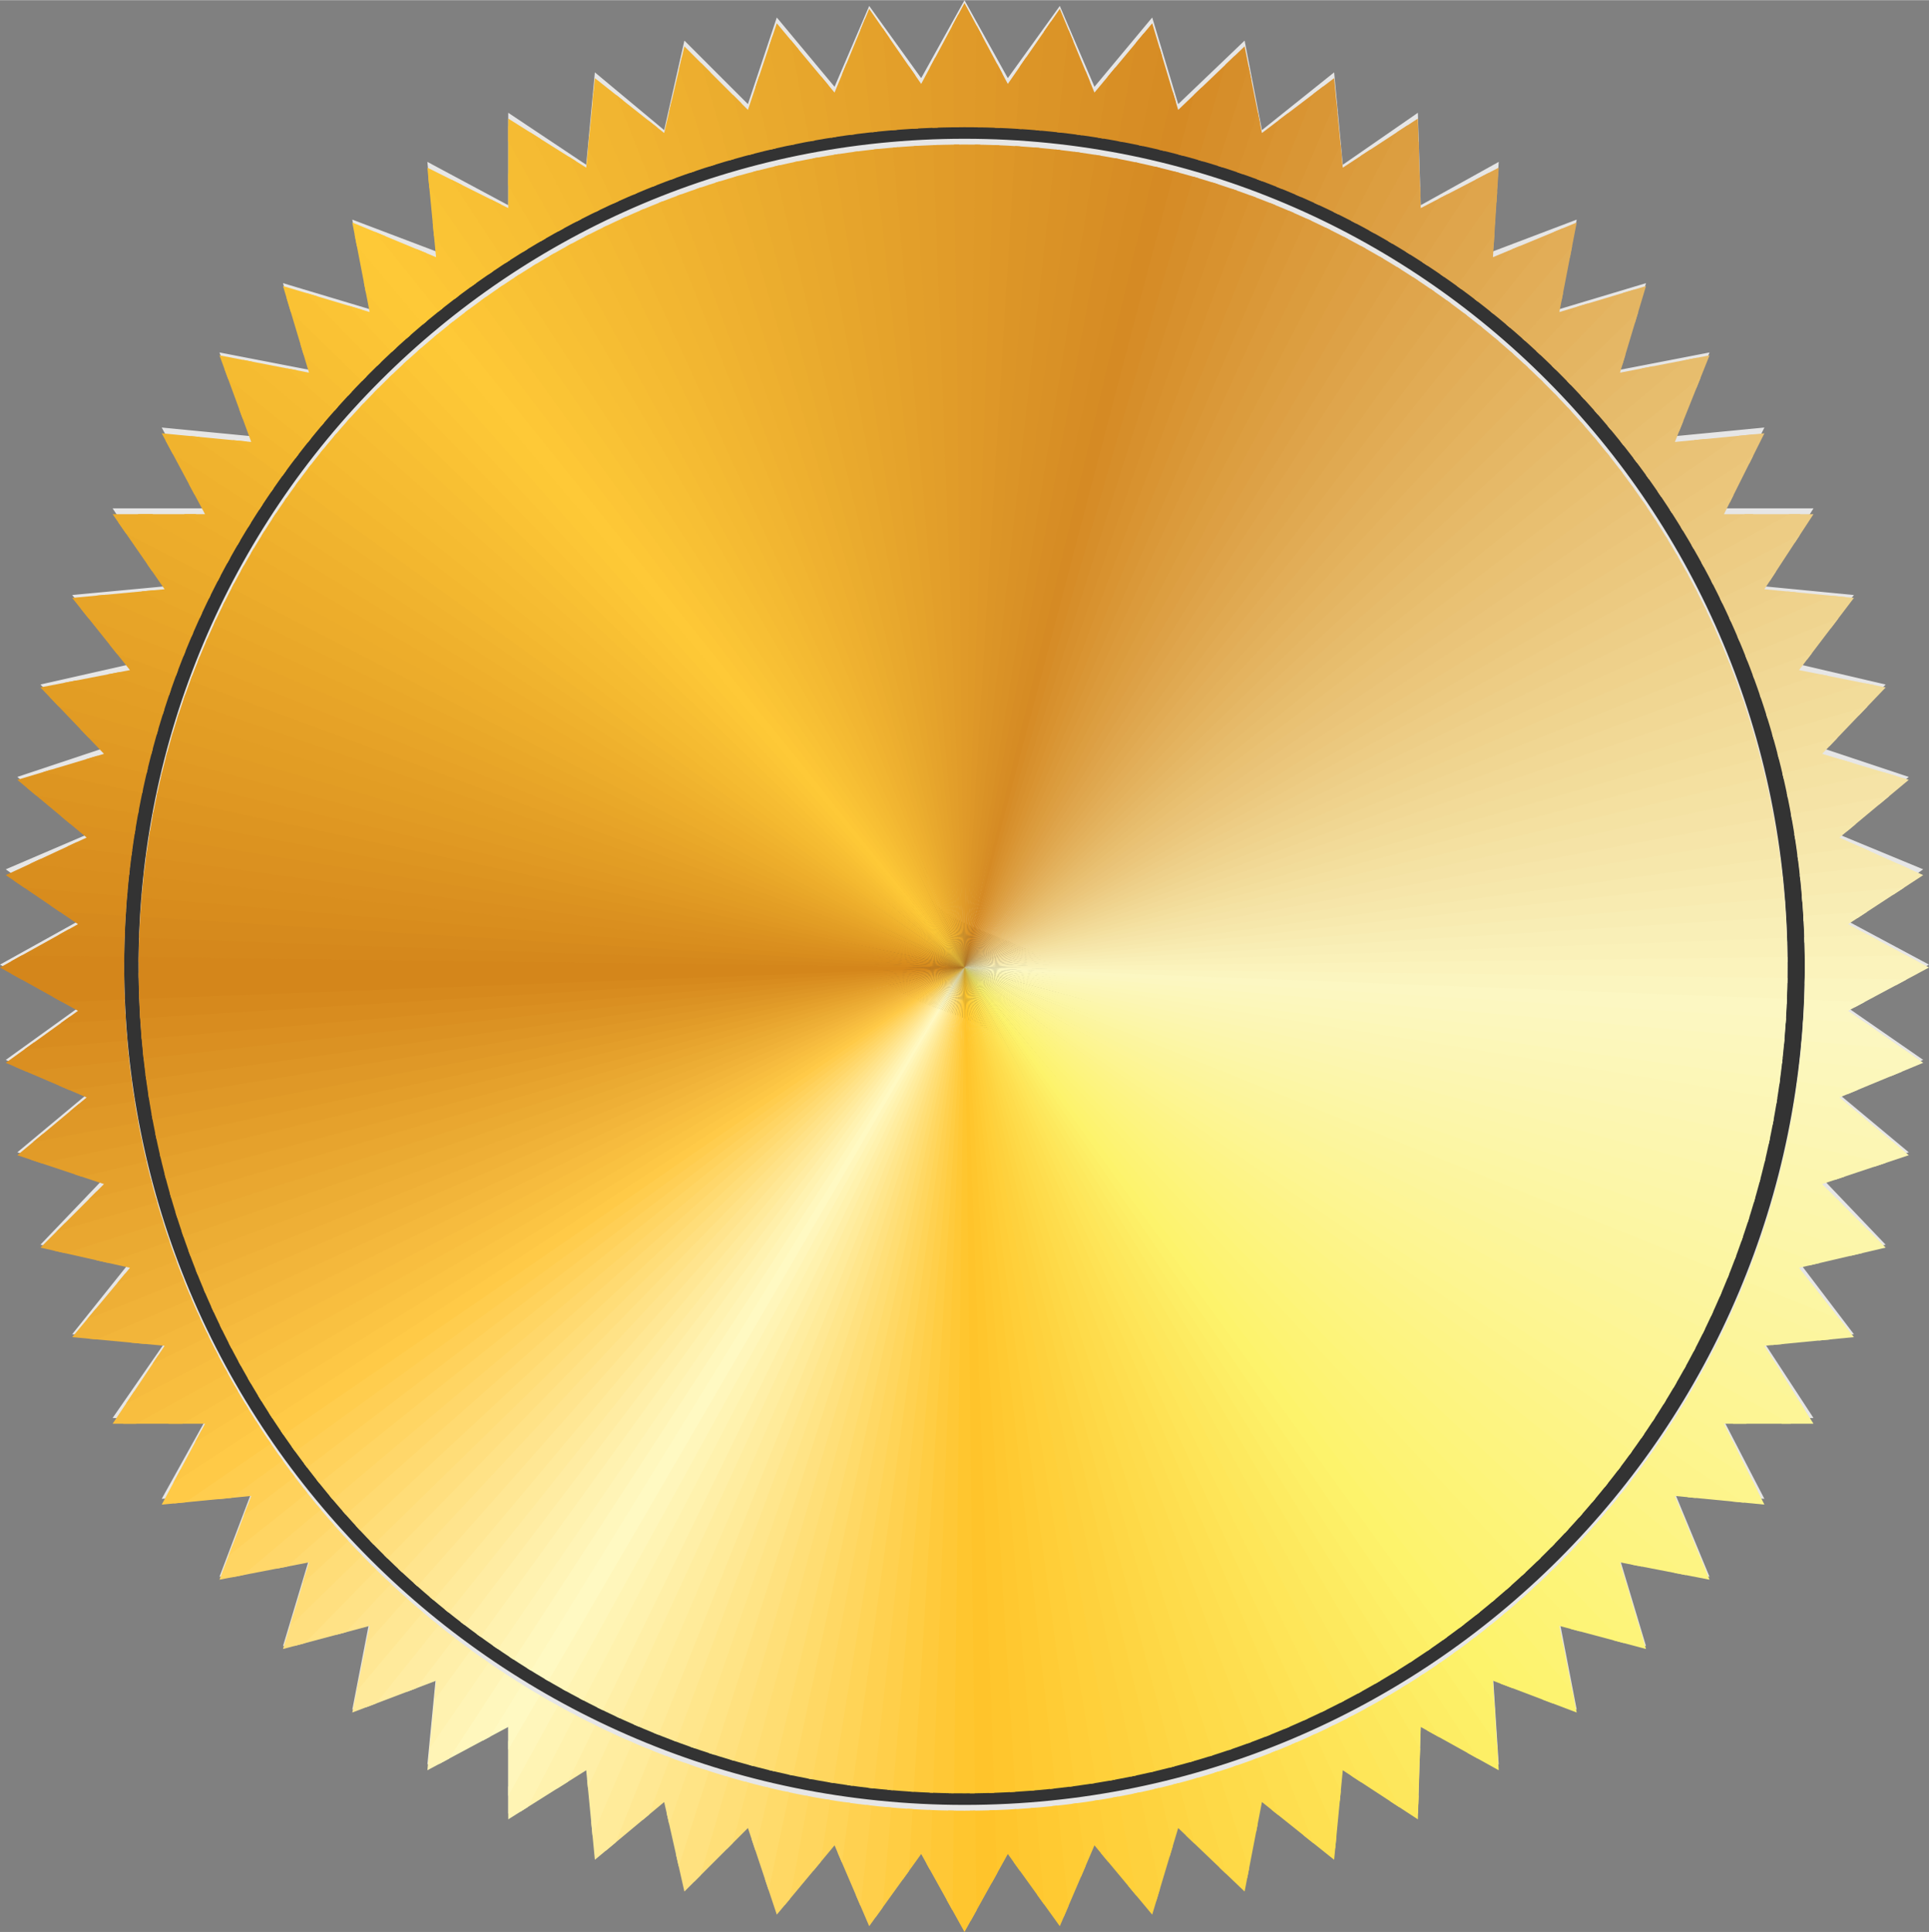 <?xml version="1.0" encoding="UTF-8"?>
<!DOCTYPE svg PUBLIC "-//W3C//DTD SVG 1.1//EN" "http://www.w3.org/Graphics/SVG/1.1/DTD/svg11.dtd">
<!-- Creator: CorelDRAW X7 -->
<svg xmlns="http://www.w3.org/2000/svg" xml:space="preserve" width="599px" height="600px" version="1.1" style="shape-rendering:geometricPrecision; text-rendering:geometricPrecision; image-rendering:optimizeQuality; fill-rule:evenodd; clip-rule:evenodd"
viewBox="0 0 668 669"
 xmlns:xlink="http://www.w3.org/1999/xlink">
 <rect x="0" y="0" width="668" height="669" fill="#808080" stroke="none"/>
 <defs>
  <style type="text/css">
   <![CDATA[
    .str0 {stroke:#2B2A29;stroke-width:2.001}
    .fil0 {fill:#333333}
    .fil256 {fill:#D4861B}
    .fil2 {fill:#D5881C}
    .fil75 {fill:#D58A24}
    .fil255 {fill:#D6891D}
    .fil3 {fill:#D68A1D}
    .fil74 {fill:#D68C24}
    .fil76 {fill:#D68C27}
    .fil77 {fill:#D68E2A}
    .fil73 {fill:#D78D25}
    .fil78 {fill:#D7902D}
    .fil4 {fill:#D88C1D}
    .fil254 {fill:#D88C1F}
    .fil72 {fill:#D88F25}
    .fil79 {fill:#D8922F}
    .fil5 {fill:#D98E1E}
    .fil71 {fill:#D99126}
    .fil80 {fill:#D99432}
    .fil81 {fill:#D99635}
    .fil6 {fill:#DA8F1F}
    .fil253 {fill:#DA8F21}
    .fil70 {fill:#DA9226}
    .fil82 {fill:#DA9838}
    .fil7 {fill:#DB9120}
    .fil252 {fill:#DB9223}
    .fil69 {fill:#DB9427}
    .fil83 {fill:#DB9A3B}
    .fil84 {fill:#DB9C3D}
    .fil8 {fill:#DC9320}
    .fil68 {fill:#DC9527}
    .fil85 {fill:#DC9E40}
    .fil9 {fill:#DD9521}
    .fil251 {fill:#DD9525}
    .fil86 {fill:#DD9F43}
    .fil87 {fill:#DDA146}
    .fil67 {fill:#DE9728}
    .fil88 {fill:#DEA349}
    .fil10 {fill:#DF9722}
    .fil250 {fill:#DF9827}
    .fil66 {fill:#DF9928}
    .fil89 {fill:#DFA54C}
    .fil90 {fill:#DFA74E}
    .fil11 {fill:#E09923}
    .fil65 {fill:#E09A29}
    .fil91 {fill:#E0A951}
    .fil12 {fill:#E19B24}
    .fil249 {fill:#E19B28}
    .fil64 {fill:#E19C29}
    .fil92 {fill:#E1AB54}
    .fil13 {fill:#E29D24}
    .fil63 {fill:#E29E2A}
    .fil93 {fill:#E2AD57}
    .fil94 {fill:#E2AF5A}
    .fil14 {fill:#E39E25}
    .fil248 {fill:#E39E2A}
    .fil62 {fill:#E39F2A}
    .fil95 {fill:#E3B15C}
    .fil15 {fill:#E4A026}
    .fil61 {fill:#E4A12B}
    .fil96 {fill:#E4B35F}
    .fil97 {fill:#E4B562}
    .fil247 {fill:#E5A12C}
    .fil60 {fill:#E5A32B}
    .fil98 {fill:#E5B765}
    .fil16 {fill:#E6A227}
    .fil59 {fill:#E6A42C}
    .fil99 {fill:#E6B968}
    .fil100 {fill:#E6BB6B}
    .fil1 {fill:#E6E6E6}
    .fil17 {fill:#E7A428}
    .fil246 {fill:#E7A42E}
    .fil58 {fill:#E7A62C}
    .fil101 {fill:#E7BD6D}
    .fil18 {fill:#E8A628}
    .fil57 {fill:#E8A82D}
    .fil102 {fill:#E8BF70}
    .fil245 {fill:#E9A730}
    .fil19 {fill:#E9A829}
    .fil56 {fill:#E9A92D}
    .fil103 {fill:#E9C173}
    .fil104 {fill:#E9C276}
    .fil20 {fill:#EAAA2A}
    .fil244 {fill:#EAAA32}
    .fil55 {fill:#EAAB2E}
    .fil105 {fill:#EAC479}
    .fil54 {fill:#EBAD2E}
    .fil106 {fill:#EBC67B}
    .fil107 {fill:#EBC87E}
    .fil21 {fill:#ECAC2B}
    .fil243 {fill:#ECAD34}
    .fil108 {fill:#ECCA81}
    .fil22 {fill:#EDAD2B}
    .fil53 {fill:#EDAE2F}
    .fil109 {fill:#EDCC84}
    .fil110 {fill:#EDCE87}
    .fil23 {fill:#EEAF2C}
    .fil242 {fill:#EEAF36}
    .fil52 {fill:#EEB02F}
    .fil111 {fill:#EED08A}
    .fil24 {fill:#EFB12D}
    .fil51 {fill:#EFB130}
    .fil112 {fill:#EFD28C}
    .fil113 {fill:#EFD48F}
    .fil241 {fill:#F0B238}
    .fil25 {fill:#F0B32E}
    .fil50 {fill:#F0B330}
    .fil114 {fill:#F0D692}
    .fil26 {fill:#F1B52F}
    .fil49 {fill:#F1B531}
    .fil115 {fill:#F1D895}
    .fil240 {fill:#F2B53A}
    .fil48 {fill:#F2B631}
    .fil116 {fill:#F2DA98}
    .fil117 {fill:#F2DC9A}
    .fil27 {fill:#F3B72F}
    .fil47 {fill:#F3B832}
    .fil118 {fill:#F3DE9D}
    .fil239 {fill:#F4B83C}
    .fil28 {fill:#F4B930}
    .fil46 {fill:#F4BA32}
    .fil119 {fill:#F4E0A0}
    .fil120 {fill:#F4E2A3}
    .fil29 {fill:#F5BB31}
    .fil45 {fill:#F5BB33}
    .fil121 {fill:#F5E3A6}
    .fil238 {fill:#F6BB3E}
    .fil30 {fill:#F6BC32}
    .fil44 {fill:#F6BD33}
    .fil122 {fill:#F6E5A9}
    .fil123 {fill:#F6E7AB}
    .fil31 {fill:#F7BE33}
    .fil43 {fill:#F7BF34}
    .fil124 {fill:#F7E9AE}
    .fil237 {fill:#F8BE3F}
    .fil32 {fill:#F8C033}
    .fil42 {fill:#F8C034}
    .fil125 {fill:#F8EBB1}
    .fil126 {fill:#F8EDB4}
    .fil236 {fill:#F9C141}
    .fil41 {fill:#F9C235}
    .fil127 {fill:#F9EFB7}
    .fil33 {fill:#FAC234}
    .fil40 {fill:#FAC435}
    .fil128 {fill:#FAF1B9}
    .fil34 {fill:#FBC435}
    .fil235 {fill:#FBC443}
    .fil129 {fill:#FBF3BC}
    .fil130 {fill:#FBF5BF}
    .fil39 {fill:#FCC536}
    .fil35 {fill:#FCC636}
    .fil148 {fill:#FCF599}
    .fil147 {fill:#FCF59C}
    .fil146 {fill:#FCF59E}
    .fil145 {fill:#FCF5A0}
    .fil144 {fill:#FCF6A3}
    .fil143 {fill:#FCF6A5}
    .fil142 {fill:#FCF6A8}
    .fil141 {fill:#FCF6AA}
    .fil140 {fill:#FCF6AC}
    .fil139 {fill:#FCF6AF}
    .fil138 {fill:#FCF6B1}
    .fil137 {fill:#FCF6B4}
    .fil136 {fill:#FCF6B6}
    .fil135 {fill:#FCF7B8}
    .fil134 {fill:#FCF7BB}
    .fil133 {fill:#FCF7BD}
    .fil132 {fill:#FCF7C0}
    .fil131 {fill:#FCF7C2}
    .fil38 {fill:#FDC736}
    .fil234 {fill:#FDC745}
    .fil36 {fill:#FDC836}
    .fil173 {fill:#FDE75C}
    .fil172 {fill:#FDE95E}
    .fil171 {fill:#FDEB61}
    .fil170 {fill:#FDED64}
    .fil169 {fill:#FDEF66}
    .fil168 {fill:#FDF169}
    .fil167 {fill:#FDF36B}
    .fil166 {fill:#FDF36E}
    .fil165 {fill:#FDF370}
    .fil164 {fill:#FDF373}
    .fil163 {fill:#FDF375}
    .fil162 {fill:#FDF477}
    .fil161 {fill:#FDF47A}
    .fil160 {fill:#FDF47C}
    .fil159 {fill:#FDF47F}
    .fil158 {fill:#FDF481}
    .fil157 {fill:#FDF483}
    .fil156 {fill:#FDF486}
    .fil155 {fill:#FDF488}
    .fil154 {fill:#FDF48B}
    .fil153 {fill:#FDF58D}
    .fil152 {fill:#FDF590}
    .fil151 {fill:#FDF592}
    .fil150 {fill:#FDF594}
    .fil149 {fill:#FDF597}
    .fil37 {fill:#FEC937}
    .fil185 {fill:#FED13D}
    .fil184 {fill:#FED33F}
    .fil183 {fill:#FED542}
    .fil182 {fill:#FED745}
    .fil181 {fill:#FED947}
    .fil180 {fill:#FEDB4A}
    .fil179 {fill:#FEDC4C}
    .fil178 {fill:#FEDE4F}
    .fil177 {fill:#FEE051}
    .fil176 {fill:#FEE254}
    .fil175 {fill:#FEE457}
    .fil174 {fill:#FEE659}
    .fil192 {fill:#FFC42B}
    .fil191 {fill:#FFC62D}
    .fil193 {fill:#FFC62F}
    .fil190 {fill:#FFC830}
    .fil194 {fill:#FFC836}
    .fil189 {fill:#FFCA32}
    .fil195 {fill:#FFCA3C}
    .fil233 {fill:#FFCA47}
    .fil188 {fill:#FFCC35}
    .fil196 {fill:#FFCD43}
    .fil232 {fill:#FFCD4E}
    .fil187 {fill:#FFCE38}
    .fil197 {fill:#FFCF4A}
    .fil231 {fill:#FFCF55}
    .fil186 {fill:#FFD03A}
    .fil198 {fill:#FFD150}
    .fil230 {fill:#FFD25C}
    .fil199 {fill:#FFD457}
    .fil229 {fill:#FFD563}
    .fil200 {fill:#FFD65E}
    .fil228 {fill:#FFD76A}
    .fil201 {fill:#FFD864}
    .fil227 {fill:#FFDA71}
    .fil202 {fill:#FFDB6B}
    .fil203 {fill:#FFDD72}
    .fil226 {fill:#FFDD78}
    .fil204 {fill:#FFDF78}
    .fil225 {fill:#FFDF7F}
    .fil205 {fill:#FFE17F}
    .fil224 {fill:#FFE286}
    .fil206 {fill:#FFE486}
    .fil223 {fill:#FFE48D}
    .fil207 {fill:#FFE68C}
    .fil222 {fill:#FFE794}
    .fil208 {fill:#FFE893}
    .fil221 {fill:#FFEA9B}
    .fil209 {fill:#FFEB9A}
    .fil220 {fill:#FFECA2}
    .fil210 {fill:#FFEDA0}
    .fil211 {fill:#FFEFA7}
    .fil219 {fill:#FFEFA9}
    .fil212 {fill:#FFF2AE}
    .fil218 {fill:#FFF2B0}
    .fil213 {fill:#FFF4B4}
    .fil217 {fill:#FFF4B6}
    .fil214 {fill:#FFF6BB}
    .fil216 {fill:#FFF7BD}
    .fil215 {fill:#FFF9C2}
   ]]>
  </style>
     <clipPath id="id0">
      <path d="M334 1l15 28 18 -26 12 29 20 -24 9 30 23 -22 6 30 25 -19 3 31 26 -17 1 31 27 -14 -2 31 29 -12 -6 31 30 -9 -9 30 31 -6 -12 30 31 -3 -14 28 31 0 -17 26 31 3 -19 25 30 6 -22 23 30 9 -24 20 29 13 -26 17 28 15 -28 15 26 18 -29 12 24 20 -30 10 22 22 -30 7 19 24 -31 3 17 27 -31 0 14 28 -31 -3 12 29 -31 -6 9 30 -30 -8 6 30 -29 -11 2 31 -27 -15 -1 32 -26 -17 -3 31 -25 -20 -6 31 -23 -22 -9 30 -20 -24 -12 28 -18 -25 -15 27 -15 -27 -18 25 -12 -28 -20 24 -10 -30 -22 22 -7 -31 -24 20 -3 -31 -27 17 0 -32 -28 15 3 -31 -29 11 6 -30 -30 8 9 -30 -31 6 11 -29 -31 3 15 -28 -32 0 18 -27 -32 -3 20 -24 -31 -7 22 -22 -30 -10 24 -20 -28 -12 25 -18 -27 -15 27 -15 -25 -17 28 -13 -24 -20 30 -9 -22 -23 31 -6 -20 -25 32 -3 -18 -26 32 0 -15 -28 31 3 -11 -30 31 6 -9 -30 30 9 -6 -31 29 12 -3 -31 28 14 0 -31 27 17 3 -31 24 19 7 -30 22 22 10 -30 20 24 12 -29 18 26 15 -28zm0 620c158,0 285,-128 285,-286 0,-157 -127,-285 -285,-285 -158,0 -286,128 -286,285 0,158 128,286 286,286zm0 6c161,0 291,-131 291,-292 0,-161 -130,-291 -291,-291 -161,0 -291,130 -291,291 0,161 130,292 291,292zm0 -26c146,0 265,-119 265,-266 0,-146 -119,-265 -265,-265 -147,0 -266,119 -266,265 0,147 119,266 266,266zm0 10c152,0 276,-123 276,-276 0,-152 -124,-276 -276,-276 -153,0 -276,124 -276,276 0,153 123,276 276,276zm0 -88c104,0 188,-84 188,-188 0,-104 -84,-188 -188,-188 -104,0 -188,84 -188,188 0,104 84,188 188,188zm0 56c135,0 244,-109 244,-244 0,-135 -109,-244 -244,-244 -135,0 -244,109 -244,244 0,135 109,244 244,244zm0 -422l9 22 24 2 -18 15 5 23 -20 -12 -20 12 5 -23 -18 -15 24 -2 9 -22zm-163 248c8,5 24,9 41,9 39,0 57,-21 57,-45 0,-20 -11,-33 -37,-42 -18,-7 -26,-12 -26,-21 0,-7 6,-14 20,-14 15,0 25,5 30,7l8 -26c-9,-4 -21,-7 -37,-7 -34,0 -54,19 -54,43 0,21 15,34 39,42 17,7 24,12 24,21 0,9 -8,15 -23,15 -13,0 -27,-4 -35,-9l-7 27zm115 0c8,5 24,9 40,9 40,0 58,-21 58,-45 0,-20 -12,-33 -37,-42 -18,-7 -26,-12 -26,-21 0,-7 6,-14 20,-14 14,0 25,5 30,7l8 -26c-9,-4 -21,-7 -37,-7 -34,0 -54,19 -54,43 0,21 15,34 39,42 17,7 24,12 24,21 0,9 -8,15 -23,15 -13,0 -27,-4 -36,-9l-6 27zm120 7l90 0 0 -28 -57 0 0 -116 -33 0 0 144zm144 -96l6 13 14 2 -11 9 4 14 -13 -7 -12 7 3 -14 -11 -9 15 -2 5 -13zm-433 0l6 13 15 2 -11 9 3 14 -13 -7 -12 7 3 -14 -11 -9 15 -2 5 -13zm293 126l6 13 14 1 -11 10 4 14 -13 -8 -12 8 3 -14 -11 -10 15 -1 5 -13zm-153 0l6 13 14 1 -11 10 4 14 -13 -8 -12 8 3 -14 -11 -10 15 -1 5 -13zm77 7l9 22 24 2 -18 15 5 23 -20 -12 -20 12 5 -23 -18 -15 24 -2 9 -22zm76 -261l6 14 14 1 -11 9 4 15 -13 -8 -12 8 3 -15 -11 -9 15 -1 5 -14zm-153 0l6 14 14 1 -11 9 4 15 -13 -8 -12 8 3 -15 -11 -9 15 -1 5 -14zm-104 65l2 -6 -27 -12 -2 4 0 8 5 1 -1 -5 1 -1 22 11zm-17 -35c-3,5 2,11 9,16 7,4 15,5 18,0 3,-5 1,-10 -9,-16 -6,-3 -14,-6 -18,0zm5 3c1,-2 5,-1 10,3 6,3 9,5 8,7 -1,2 -4,1 -11,-3 -6,-3 -8,-6 -7,-7zm8 -22c-4,5 0,11 8,16 6,5 13,8 17,2 3,-4 2,-10 -7,-16 -6,-4 -14,-8 -18,-2zm4 3c1,-2 5,0 10,4 6,4 8,6 7,8 -1,2 -4,1 -10,-4 -6,-4 -8,-6 -7,-8zm9 -20c-2,3 -1,8 3,11 3,4 8,5 11,2 2,-2 2,-6 -3,-10 -3,-3 -8,-6 -11,-3zm3 3c1,-1 3,0 5,3 3,2 4,4 3,5 -1,1 -3,0 -5,-3 -3,-2 -4,-4 -3,-5zm21 18l-11 -34 -2 3 11 33 2 -2zm-3 -24c-3,3 -1,7 2,11 4,3 8,5 11,2 2,-3 2,-7 -2,-11 -3,-3 -8,-5 -11,-2zm2 2c1,-1 3,0 6,3 3,3 4,4 3,5 -1,1 -3,0 -6,-2 -3,-3 -4,-5 -3,-6zm22 0c1,-1 4,-2 6,-3 5,-4 6,-9 2,-14 -2,-3 -5,-4 -10,-4 -4,1 -5,1 -6,-1 -1,-1 -1,-3 1,-5 1,-1 2,-1 3,-1l-2 -5c-1,0 -3,1 -5,2 -5,4 -5,9 -2,13 2,3 5,4 10,4 3,-1 5,-1 7,1 1,2 1,4 -2,6 -1,1 -3,2 -4,2l2 5zm18 -35l-6 4 -4 -6 6 -4 -3 -4 -11 7 17 27 12 -8 -3 -5 -7 5 -4 -7 6 -4 -3 -5zm25 2c-1,1 -1,2 -2,2 -4,2 -8,1 -11,-6 -4,-7 -2,-11 1,-13 1,0 2,0 3,0l-2 -6c0,0 -2,1 -4,2 -5,2 -9,10 -4,20 4,8 11,12 18,9 2,-1 3,-2 4,-3l-3 -5zm-5 -25l7 18c3,7 7,11 13,8 5,-2 7,-7 4,-15l-7 -18 -6 2 7 19c2,5 1,6 0,7 -2,1 -4,0 -5,-4l-8 -19 -5 2zm33 21l6 -1 -3 -13 1 0c2,0 3,1 5,4 1,4 3,6 3,7l6 -1c0,-1 -2,-5 -4,-8 -1,-3 -2,-5 -5,-5l0 0c3,-3 4,-6 3,-9 0,-3 -1,-5 -4,-6 -2,-1 -5,-1 -8,0 -3,0 -5,1 -7,2l7 30zm0 -27c0,-1 1,-1 2,-1 2,0 4,1 4,4 1,2 0,5 -3,6l-1 0 -2 -9zm33 2l-8 1 -1 -8 8 -1 -1 -5 -13 2 4 31 14 -2 -1 -5 -8 1 -1 -8 7 -1 0 -5zm17 18l6 -1 0 -25 5 -1 0 -5 -17 0 0 6 6 0 0 26zm15 0l6 0 1 -12 1 0c2,0 3,1 3,5 1,3 1,7 1,8l7 0c-1,-1 -1,-5 -2,-9 0,-3 -1,-5 -3,-6l0 0c3,-2 5,-4 5,-8 1,-2 0,-5 -1,-6 -2,-3 -5,-3 -9,-3 -2,-1 -4,-1 -6,0l-3 31zm8 -27c1,0 1,0 2,0 3,1 3,3 3,5 0,3 -2,5 -4,5l-1 0 0 -10zm26 24l0 7 6 1 -1 -32 -7 -1 -12 29 6 1 2 -6 6 1zm-4 -6l2 -6c1,-2 2,-5 2,-7l1 0c-1,2 -1,5 -1,7l0 7 -4 -1zm18 17l2 -7c3,-6 4,-11 5,-14l0 0c0,3 0,7 0,10l0 13 6 2 10 -30 -5 -2 -2 7c-2,6 -4,11 -5,14l0 0c0,-3 0,-7 0,-10l0 -13 -6 -2 -10 30 5 2zm17 4c1,1 2,3 5,4 5,3 11,1 13,-4 2,-3 1,-7 -1,-11 -3,-3 -3,-4 -2,-6 0,-2 2,-3 5,-2 1,1 2,2 3,3l3 -4c-1,-1 -2,-3 -4,-3 -6,-3 -11,-1 -13,4 -1,3 -1,6 2,10 2,3 2,5 1,7 0,2 -2,2 -5,1 -2,-1 -3,-2 -4,-3l-3 4zm30 9l-2 7 5 3 11 -31 -7 -3 -21 23 5 3 5 -5 4 3zm-2 -7l5 -5c1,-1 3,-4 4,-6l0 0c0,2 -2,5 -2,7l-3 6 -4 -2zm22 22c0,0 -1,-1 -2,-1 -3,-2 -4,-7 0,-13 5,-6 9,-7 12,-5 1,1 2,2 2,3l4 -4c0,-1 -1,-2 -3,-3 -5,-4 -13,-4 -20,6 -5,7 -6,15 1,19 1,2 3,2 4,3l2 -5zm4 10l4 4 17 -20 5 4 3 -4 -13 -11 -4 4 5 3 -17 20zm34 -12l-23 22 4 4 23 -21 -4 -5zm15 16c-5,-5 -13,-3 -19,3 -7,5 -11,13 -6,18 4,4 10,5 19,-3 6,-5 11,-12 6,-18zm-4 3c1,3 -2,6 -6,10 -5,4 -9,7 -11,5 -1,-2 1,-6 6,-10 5,-5 9,-6 11,-5zm-9 33l6 -4c5,-3 9,-6 12,-8l0 0c-2,2 -5,6 -6,8l-8 11 3 4 27 -17 -3 -4 -6 4c-5,3 -9,6 -12,8l0 0c2,-2 4,-6 6,-8l8 -11 -3 -4 -27 17 3 4zm10 14c0,1 1,4 2,6 3,6 8,8 13,5 3,-1 5,-4 5,-9 1,-4 1,-5 3,-6 1,-1 3,-1 5,2 0,1 0,3 0,4l6 -2c0,-1 -1,-3 -2,-5 -3,-5 -8,-7 -12,-4 -3,1 -5,4 -6,9 0,3 0,5 -2,6 -2,1 -4,0 -5,-2 -1,-2 -2,-4 -2,-5l-5 1zm6 182l-2 5 27 13 3 -5 -1 -8 -5 -1 1 6 0 0 -23 -10zm17 35c3,-6 -2,-12 -9,-16 -7,-4 -15,-6 -18,0 -3,4 0,10 9,15 6,4 14,7 18,1zm-5 -3c-1,2 -4,0 -10,-3 -6,-4 -9,-6 -8,-7 1,-2 5,-1 11,2 6,4 8,6 7,8zm-8 22c4,-6 0,-12 -7,-17 -7,-4 -14,-7 -18,-2 -3,4 -1,10 8,17 5,4 13,7 17,2zm-4 -4c-1,2 -5,0 -10,-3 -6,-4 -8,-7 -7,-9 1,-1 4,0 10,4 6,4 8,7 7,8zm-9 20c3,-3 1,-8 -3,-11 -3,-3 -8,-5 -11,-2 -2,2 -2,7 3,11 3,3 8,5 11,2zm-2 -2c-1,1 -4,-1 -6,-3 -3,-3 -4,-5 -3,-6 1,-1 3,0 6,3 2,3 3,5 3,6zm-22 -18l11 33 3 -2 -12 -33 -2 2zm3 24c3,-3 1,-8 -2,-11 -4,-3 -8,-5 -11,-2 -2,2 -2,6 2,11 3,3 8,5 11,2zm-2 -3c-1,1 -3,0 -6,-2 -3,-3 -4,-5 -3,-6 1,-1 3,0 6,3 3,2 4,4 3,5zm-22 1c-1,0 -4,1 -6,3 -4,3 -5,9 -2,14 2,2 5,4 10,3 4,0 5,0 7,1 1,2 1,4 -1,5 -2,1 -3,2 -4,2l2 5c1,0 3,-1 5,-2 5,-5 5,-10 2,-14 -2,-2 -5,-4 -10,-3 -3,0 -5,0 -7,-2 -1,-1 -1,-3 2,-5 1,-1 3,-2 5,-2l-3 -5zm-18 34l6 -4 4 6 -6 4 3 5 11 -8 -17 -26 -12 8 3 4 7 -4 5 7 -6 4 2 4zm-25 -2c1,0 2,-1 3,-2 3,-1 7,0 10,7 4,7 2,11 -1,12 -1,1 -2,1 -3,1l2 5c1,0 2,0 4,-1 5,-3 9,-10 4,-21 -4,-8 -11,-12 -18,-8 -2,1 -3,2 -4,3l3 4zm6 26l-8 -18c-2,-8 -7,-11 -13,-9 -5,3 -6,8 -4,15l8 18 5 -2 -7 -19c-2,-4 -1,-6 0,-7 2,0 4,1 5,5l8 19 6 -2zm-34 -21l-6 1 3 12 -1 0c-2,1 -3,0 -5,-4 -1,-3 -2,-6 -3,-7l-6 2c1,1 2,4 4,8 1,3 3,4 5,5l0 0c-3,2 -4,5 -3,9 1,2 2,4 4,5 2,2 5,2 9,1 2,-1 4,-1 6,-2l-7 -30zm0 27c0,0 -1,0 -1,0 -3,1 -5,-1 -5,-3 -1,-3 0,-5 3,-6l1 0 2 9zm-32 -2l7 -1 1 7 -8 1 1 5 13 -1 -4 -32 -14 2 1 5 8 -1 1 9 -7 1 1 5zm-18 -18l-6 0 0 26 -5 0 0 6 17 -1 0 -5 -5 0 -1 -26zm-15 0l-6 -1 -1 13 -1 0c-2,0 -3,-1 -3,-5 0,-4 -1,-7 -1,-8l-7 0c1,1 1,5 2,8 0,4 1,6 3,7l0 0c-3,1 -5,4 -5,7 -1,3 0,5 2,7 2,2 4,3 8,3 2,0 5,0 7,0l2 -31zm-8 26c-1,0 -1,0 -2,0 -2,0 -3,-2 -3,-5 0,-3 2,-5 4,-4l1 0 0 9zm-26 -23l0 -7 -6 -1 1 32 7 1 12 -30 -5 -1 -3 7 -6 -1zm4 5l-2 7c-1,1 -2,5 -2,7l0 0c0,-3 0,-6 0,-8l0 -6 4 0zm-18 -16l-2 7c-2,6 -4,10 -5,13l0 0c1,-3 0,-7 0,-10l0 -13 -6 -1 -10 29 5 2 3 -7c1,-5 3,-10 4,-14l0 1c0,2 0,7 0,9l1 14 5 1 10 -29 -5 -2zm-17 -5c0,-1 -2,-2 -5,-4 -5,-2 -11,0 -13,5 -1,3 -1,6 1,10 3,4 3,5 2,7 0,1 -2,2 -5,1 -1,-1 -2,-2 -3,-3l-3 5c1,1 2,2 4,3 6,3 11,0 13,-4 1,-3 1,-7 -2,-11 -1,-3 -2,-4 -1,-6 1,-2 2,-3 5,-2 2,1 3,2 4,4l3 -5zm-30 -8l2 -7 -5 -3 -10 30 6 4 22 -24 -6 -3 -4 6 -5 -3zm2 6l-5 6c-1,1 -3,4 -4,5l0 0c1,-2 2,-5 2,-7l3 -6 4 2zm-22 -21c0,0 2,0 2,1 3,2 4,6 0,12 -5,7 -9,7 -12,5 -1,-1 -2,-1 -2,-2l-4 4c1,0 1,2 3,3 5,3 13,3 20,-6 5,-8 6,-15 0,-20 -2,-1 -4,-2 -5,-2l-2 5zm-4 -10l-4 -4 -17 19 -4 -4 -4 5 13 11 4 -4 -4 -4 16 -19zm-34 11l23 -21 -4 -5 -23 22 4 4zm-15 -16c5,6 13,3 19,-2 7,-6 11,-13 6,-18 -4,-5 -10,-5 -19,3 -6,5 -11,12 -6,17zm5 -3c-2,-2 1,-6 5,-10 5,-4 9,-6 11,-4 1,2 0,5 -6,10 -5,4 -9,6 -10,4zm8 -33l-6 4c-5,4 -9,6 -12,8l0 0c2,-2 5,-5 6,-8l8 -10 -3 -5 -27 17 3 5 6 -4c5,-3 9,-7 12,-8l0 0c-2,2 -4,5 -6,7l-8 11 3 5 27 -17 -3 -5zm-10 -14c0,-1 0,-3 -2,-6 -2,-5 -8,-7 -13,-5 -3,2 -5,5 -5,10 -1,4 -1,5 -3,6 -1,0 -3,0 -4,-2 -1,-2 -1,-3 -1,-4l-5 1c0,1 0,3 1,5 3,6 8,7 13,5 2,-2 4,-5 5,-10 0,-3 0,-4 2,-6 2,0 4,0 6,3 0,1 1,3 1,5l5 -2z"/>
     </clipPath>
 </defs>
 <g id="Layer_x0020_1">
  <g id="_359559948368">
   <circle class="fil0 str0" cx="334" cy="335" r="297"/>
   <path class="fil1" d="M334 0l15 27 18 -25 12 28 20 -24 9 30 23 -22 6 31 25 -20 3 32 26 -18 1 32 27 -15 -2 31 29 -11 -6 31 30 -9 -9 30 31 -6 -12 29 31 -3 -14 28 31 0 -17 27 31 3 -19 24 30 7 -22 22 30 10 -24 20 29 12 -26 18 28 15 -28 15 26 18 -29 12 24 20 -30 9 22 23 -30 6 19 25 -31 3 17 26 -31 1 14 27 -31 -2 12 29 -31 -6 9 30 -30 -9 6 31 -29 -12 2 31 -27 -14 -1 31 -26 -17 -3 31 -25 -19 -6 30 -23 -22 -9 30 -20 -24 -12 29 -18 -26 -15 28 -15 -28 -18 26 -12 -29 -20 24 -10 -30 -22 22 -7 -30 -24 19 -3 -31 -27 17 0 -31 -28 14 3 -31 -29 12 6 -31 -30 9 9 -30 -31 6 11 -29 -31 2 15 -27 -32 -1 18 -26 -32 -3 20 -25 -31 -6 22 -23 -30 -9 24 -20 -28 -12 25 -18 -27 -15 27 -15 -25 -18 28 -12 -24 -20 30 -10 -22 -22 31 -7 -20 -24 32 -3 -18 -27 32 0 -15 -28 31 3 -11 -29 31 6 -9 -30 30 9 -6 -31 29 11 -3 -31 28 15 0 -32 27 18 3 -32 24 20 7 -31 22 22 10 -30 20 24 12 -28 18 25 15 -27zm0 619c158,0 285,-127 285,-285 0,-158 -127,-286 -285,-286 -158,0 -286,128 -286,286 0,158 128,285 286,285zm0 6c161,0 291,-130 291,-291 0,-161 -130,-291 -291,-291 -161,0 -291,130 -291,291 0,161 130,291 291,291zm0 -26c146,0 265,-119 265,-265 0,-147 -119,-266 -265,-266 -147,0 -266,119 -266,266 0,146 119,265 266,265zm0 11c152,0 276,-124 276,-276 0,-153 -124,-276 -276,-276 -153,0 -276,123 -276,276 0,152 123,276 276,276zm0 -88c104,0 188,-84 188,-188 0,-104 -84,-188 -188,-188 -104,0 -188,84 -188,188 0,104 84,188 188,188zm0 56c135,0 244,-109 244,-244 0,-135 -109,-244 -244,-244 -135,0 -244,109 -244,244 0,135 109,244 244,244zm0 -423l9 22 24 2 -18 16 5 23 -20 -13 -20 13 5 -23 -18 -16 24 -2 9 -22zm-163 249c8,4 24,8 41,8 39,0 57,-20 57,-44 0,-20 -11,-34 -37,-43 -18,-7 -26,-11 -26,-20 0,-8 6,-14 20,-14 15,0 25,4 30,7l8 -26c-9,-4 -21,-8 -37,-8 -34,0 -54,19 -54,44 0,21 15,34 39,42 17,6 24,11 24,20 0,10 -8,16 -23,16 -13,0 -27,-5 -35,-9l-7 27zm115 0c8,4 24,8 40,8 40,0 58,-20 58,-44 0,-20 -12,-34 -37,-43 -18,-7 -26,-11 -26,-20 0,-8 6,-14 20,-14 14,0 25,4 30,7l8 -26c-9,-4 -21,-8 -37,-8 -34,0 -54,19 -54,44 0,21 15,34 39,42 17,6 24,11 24,20 0,10 -8,16 -23,16 -13,0 -27,-5 -36,-9l-6 27zm120 6l90 0 0 -27 -57 0 0 -116 -33 0 0 143zm144 -96l6 14 14 1 -11 10 4 14 -13 -8 -12 8 3 -14 -11 -10 15 -1 5 -14zm-433 0l6 14 15 1 -11 10 3 14 -13 -8 -12 8 3 -14 -11 -10 15 -1 5 -14zm293 126l6 14 14 1 -11 9 4 15 -13 -8 -12 8 3 -15 -11 -9 15 -1 5 -14zm-153 0l6 14 14 1 -11 9 4 15 -13 -8 -12 8 3 -15 -11 -9 15 -1 5 -14zm77 8l9 21 24 2 -18 16 5 23 -20 -12 -20 12 5 -23 -18 -16 24 -2 9 -21zm76 -261l6 13 14 1 -11 10 4 14 -13 -7 -12 7 3 -14 -11 -10 15 -1 5 -13zm-153 0l6 13 14 1 -11 10 4 14 -13 -7 -12 7 3 -14 -11 -10 15 -1 5 -13zm-104 64l2 -5 -27 -13 -2 5 0 8 5 1 -1 -6 1 0 22 10zm-17 -34c-3,5 2,11 9,15 7,4 15,6 18,0 3,-4 1,-10 -9,-15 -6,-4 -14,-7 -18,0zm5 2c1,-1 5,0 10,3 6,4 9,6 8,8 -1,1 -4,1 -11,-3 -6,-4 -8,-6 -7,-8zm8 -21c-4,5 0,11 8,16 6,5 13,7 17,2 3,-4 2,-10 -7,-17 -6,-4 -14,-7 -18,-1zm4 3c1,-2 5,0 10,4 6,4 8,6 7,8 -1,1 -4,0 -10,-4 -6,-4 -8,-7 -7,-8zm9 -20c-2,3 -1,8 3,11 3,3 8,5 11,2 2,-2 2,-6 -3,-11 -3,-3 -8,-5 -11,-2zm3 2c1,-1 3,1 5,3 3,3 4,5 3,6 -1,1 -3,0 -5,-3 -3,-3 -4,-5 -3,-6zm21 18l-11 -33 -2 2 11 34 2 -3zm-3 -24c-3,3 -1,8 2,11 4,4 8,5 11,2 2,-2 2,-6 -2,-11 -3,-2 -8,-5 -11,-2zm2 3c1,-1 3,0 6,3 3,2 4,4 3,5 -1,1 -3,0 -6,-3 -3,-2 -4,-4 -3,-5zm22 -1c1,0 4,-1 6,-3 5,-3 6,-9 2,-13 -2,-3 -5,-5 -10,-4 -4,0 -5,0 -6,-1 -1,-2 -1,-4 1,-5 1,-1 2,-2 3,-2l-2 -5c-1,1 -3,1 -5,3 -5,4 -5,9 -2,13 2,2 5,4 10,3 3,0 5,0 7,2 1,1 1,3 -2,5 -1,1 -3,2 -4,3l2 4zm18 -34l-6 4 -4 -6 6 -4 -3 -5 -11 8 17 26 12 -8 -3 -4 -7 4 -4 -7 6 -4 -3 -4zm25 2c-1,1 -1,1 -2,2 -4,2 -8,0 -11,-7 -4,-6 -2,-11 1,-12 1,-1 2,-1 3,-1l-2 -5c0,0 -2,0 -4,1 -5,3 -9,10 -4,21 4,8 11,12 18,8 2,-1 3,-2 4,-3l-3 -4zm-5 -26l7 18c3,8 7,11 13,9 5,-3 7,-8 4,-15l-7 -18 -6 2 7 19c2,4 1,6 0,7 -2,0 -4,0 -5,-5l-8 -19 -5 2zm33 22l6 -2 -3 -12 1 0c2,-1 3,0 5,4 1,3 3,6 3,7l6 -2c0,-1 -2,-4 -4,-7 -1,-4 -2,-5 -5,-6l0 0c3,-2 4,-5 3,-9 0,-2 -1,-4 -4,-5 -2,-2 -5,-1 -8,-1 -3,1 -5,2 -7,2l7 31zm0 -28c0,0 1,0 2,0 2,-1 4,1 4,3 1,3 0,6 -3,6l-1 0 -2 -9zm33 2l-8 1 -1 -7 8 -1 -1 -5 -13 1 4 32 14 -2 -1 -5 -8 1 -1 -9 7 -1 0 -5zm17 18l6 0 0 -26 5 0 0 -6 -17 1 0 5 6 0 0 26zm15 0l6 1 1 -13 1 0c2,0 3,2 3,5 1,4 1,7 1,8l7 1c-1,-2 -1,-6 -2,-9 0,-4 -1,-6 -3,-7l0 0c3,-1 5,-4 5,-7 1,-3 0,-5 -1,-7 -2,-2 -5,-3 -9,-3 -2,0 -4,0 -6,0l-3 31zm8 -26c1,0 1,0 2,0 3,0 3,2 3,5 0,3 -2,5 -4,4l-1 0 0 -9zm26 23l0 8 6 1 -1 -32 -7 -2 -12 30 6 1 2 -7 6 1zm-4 -5l2 -7c1,-1 2,-4 2,-6l1 0c-1,2 -1,5 -1,7l0 6 -4 0zm18 16l2 -6c3,-6 4,-11 5,-14l0 0c0,3 0,7 0,10l0 13 6 2 10 -30 -5 -2 -2 7c-2,5 -4,10 -5,14l0 0c0,-3 0,-8 0,-10l0 -13 -6 -2 -10 30 5 1zm17 5c1,1 2,3 5,4 5,2 11,0 13,-5 2,-3 1,-6 -1,-10 -3,-4 -3,-5 -2,-7 0,-1 2,-2 5,-1 1,1 2,2 3,3l3 -5c-1,-1 -2,-2 -4,-3 -6,-3 -11,0 -13,5 -1,2 -1,6 2,10 2,3 2,4 1,6 0,2 -2,3 -5,2 -2,-1 -3,-2 -4,-3l-3 4zm30 8l-2 7 5 3 11 -30 -7 -4 -21 24 5 3 5 -6 4 3zm-2 -6l5 -5c1,-2 3,-4 4,-6l0 0c0,2 -2,5 -2,7l-3 6 -4 -2zm22 22c0,-1 -1,-1 -2,-2 -3,-2 -4,-6 0,-12 5,-6 9,-7 12,-5 1,1 2,1 2,2l4 -3c0,-1 -1,-2 -3,-4 -5,-3 -13,-3 -20,6 -5,8 -6,15 1,20 1,1 3,2 4,2l2 -4zm4 10l4 4 17 -20 5 4 3 -5 -13 -11 -4 4 5 4 -17 20zm34 -12l-23 22 4 4 23 -22 -4 -4zm15 16c-5,-6 -13,-3 -19,2 -7,6 -11,13 -6,19 4,4 10,4 19,-4 6,-4 11,-12 6,-17zm-4 3c1,2 -2,6 -6,10 -5,4 -9,6 -11,4 -1,-2 1,-5 6,-10 5,-4 9,-6 11,-4zm-9 33l6 -4c5,-3 9,-6 12,-8l0 0c-2,2 -5,5 -6,8l-8 10 3 5 27 -17 -3 -5 -6 4c-5,3 -9,7 -12,9l0 0c2,-3 4,-6 6,-8l8 -11 -3 -5 -27 17 3 5zm10 14c0,1 1,4 2,6 3,5 8,7 13,5 3,-2 5,-5 5,-9 1,-4 1,-6 3,-7 1,0 3,0 5,2 0,2 0,3 0,4l6 -1c0,-1 -1,-3 -2,-5 -3,-6 -8,-7 -12,-5 -3,2 -5,5 -6,10 0,3 0,5 -2,6 -2,1 -4,0 -5,-3 -1,-1 -2,-3 -2,-5l-5 2zm6 182l-2 5 27 13 3 -5 -1 -8 -5 -1 1 6 0 0 -23 -10zm17 34c3,-5 -2,-11 -9,-16 -7,-4 -15,-5 -18,0 -3,5 0,10 9,16 6,4 14,6 18,0zm-5 -3c-1,2 -4,1 -10,-2 -6,-4 -9,-6 -8,-8 1,-2 5,-1 11,3 6,3 8,6 7,7zm-8 22c4,-5 0,-11 -7,-16 -7,-5 -14,-7 -18,-2 -3,4 -1,10 8,16 5,4 13,8 17,2zm-4 -3c-1,2 -5,0 -10,-4 -6,-4 -8,-6 -7,-8 1,-2 4,0 10,4 6,4 8,6 7,8zm-9 20c3,-3 1,-8 -3,-11 -3,-4 -8,-5 -11,-2 -2,2 -2,6 3,11 3,3 8,5 11,2zm-2 -3c-1,1 -4,0 -6,-2 -3,-3 -4,-5 -3,-6 1,-1 3,0 6,3 2,2 3,4 3,5zm-22 -18l11 34 3 -3 -12 -33 -2 2zm3 24c3,-3 1,-7 -2,-11 -4,-3 -8,-5 -11,-2 -2,3 -2,7 2,11 3,3 8,6 11,2zm-2 -2c-1,1 -3,0 -6,-3 -3,-2 -4,-4 -3,-5 1,-1 3,0 6,2 3,3 4,5 3,6zm-22 0c-1,1 -4,2 -6,3 -4,4 -5,10 -2,14 2,3 5,4 10,4 4,-1 5,-1 7,1 1,1 1,3 -1,5 -2,1 -3,1 -4,1l2 5c1,0 3,-1 5,-2 5,-4 5,-9 2,-13 -2,-3 -5,-4 -10,-4 -3,1 -5,1 -7,-1 -1,-2 -1,-4 2,-6 1,-1 3,-2 5,-2l-3 -5zm-18 35l6 -4 4 6 -6 4 3 4 11 -7 -17 -26 -12 7 3 5 7 -5 5 8 -6 3 2 5zm-25 -2c1,-1 2,-2 3,-2 3,-2 7,0 10,6 4,7 2,11 -1,13 -1,0 -2,1 -3,1l2 5c1,0 2,-1 4,-2 5,-2 9,-9 4,-20 -4,-8 -11,-12 -18,-8 -2,0 -3,2 -4,2l3 5zm6 25l-8 -18c-2,-7 -7,-10 -13,-8 -5,2 -6,7 -4,15l8 18 5 -2 -7 -19c-2,-5 -1,-6 0,-7 2,-1 4,0 5,4l8 20 6 -3zm-34 -21l-6 1 3 13 -1 0c-2,0 -3,0 -5,-4 -1,-3 -2,-6 -3,-7l-6 1c1,1 2,5 4,8 1,3 3,5 5,5l0 0c-3,3 -4,6 -3,9 1,3 2,5 4,6 2,1 5,1 9,0 2,0 4,-1 6,-2l-7 -30zm0 27c0,1 -1,1 -1,1 -3,1 -5,-1 -5,-4 -1,-2 0,-5 3,-5l1 -1 2 9zm-32 -2l7 0 1 7 -8 1 1 5 13 -2 -4 -31 -14 2 1 5 8 -1 1 8 -7 1 1 5zm-18 -17l-6 0 0 26 -5 0 0 5 17 0 0 -6 -5 0 -1 -25zm-15 0l-6 -1 -1 13 -1 0c-2,-1 -3,-2 -3,-6 0,-3 -1,-6 -1,-7l-7 -1c1,1 1,5 2,9 0,3 1,5 3,6l0 0c-3,2 -5,5 -5,8 -1,3 0,5 2,7 2,2 4,2 8,3 2,0 5,0 7,-1l2 -30zm-8 26c-1,0 -1,0 -2,0 -2,-1 -3,-3 -3,-5 0,-3 2,-5 4,-5l1 0 0 10zm-26 -24l0 -7 -6 -1 1 32 7 1 12 -29 -5 -1 -3 6 -6 -1zm4 6l-2 6c-1,2 -2,5 -2,7l0 0c0,-2 0,-5 0,-7l0 -7 4 1zm-18 -17l-2 7c-2,6 -4,11 -5,14l0 0c1,-3 0,-7 0,-10l0 -13 -6 -2 -10 30 5 2 3 -7c1,-5 3,-11 4,-14l0 0c0,3 0,7 0,10l1 13 5 2 10 -30 -5 -2zm-17 -4c0,-1 -2,-3 -5,-4 -5,-2 -11,-1 -13,4 -1,3 -1,7 1,11 3,3 3,5 2,6 0,2 -2,3 -5,2 -1,-1 -2,-2 -3,-3l-3 4c1,1 2,3 4,4 6,2 11,0 13,-5 1,-2 1,-6 -2,-10 -1,-3 -2,-5 -1,-7 1,-1 2,-2 5,-1 2,1 3,2 4,3l3 -4zm-30 -9l2 -7 -5 -2 -10 30 6 4 22 -24 -6 -3 -4 5 -5 -3zm2 7l-5 5c-1,2 -3,4 -4,6l0 0c1,-2 2,-5 2,-7l3 -6 4 2zm-22 -22c0,0 2,1 2,1 3,3 4,7 0,13 -5,6 -9,7 -12,5 -1,-1 -2,-2 -2,-2l-4 3c1,1 1,2 3,3 5,4 13,4 20,-6 5,-7 6,-15 0,-19 -2,-2 -4,-2 -5,-2l-2 4zm-4 -10l-4 -4 -17 20 -4 -4 -4 4 13 12 4 -5 -4 -3 16 -20zm-34 12l23 -22 -4 -4 -23 21 4 5zm-15 -16c5,5 13,3 19,-3 7,-5 11,-12 6,-18 -4,-4 -10,-4 -19,3 -6,5 -11,12 -6,18zm5 -3c-2,-2 1,-6 5,-10 5,-4 9,-6 11,-5 1,2 0,6 -6,10 -5,5 -9,6 -10,5zm8 -33l-6 4c-5,3 -9,6 -12,8l0 0c2,-2 5,-6 6,-8l8 -11 -3 -4 -27 17 3 4 6 -3c5,-4 9,-7 12,-9l0 0c-2,2 -4,6 -6,8l-8 11 3 4 27 -17 -3 -4zm-10 -14c0,-1 0,-4 -2,-6 -2,-6 -8,-8 -13,-5 -3,1 -5,4 -5,9 -1,4 -1,5 -3,6 -1,1 -3,1 -4,-2 -1,-1 -1,-3 -1,-4l-5 2c0,1 0,3 1,5 3,6 8,7 13,4 2,-1 4,-4 5,-9 0,-3 0,-5 2,-6 2,-1 4,0 6,2 0,2 1,4 1,5l5 -1z"/>
   <g>
    <g style="clip-path:url(#id0)">
     <polygon class="fil2" points="334,335 -138,332 -138,315 "/>
     <polygon id="1" class="fil3" points="334,335 -138,318 -137,303 "/>
     <polygon id="2" class="fil4" points="334,335 -137,306 -136,292 "/>
     <polygon id="3" class="fil5" points="334,335 -137,295 -135,280 "/>
     <polygon id="4" class="fil6" points="334,335 -135,283 -134,269 "/>
     <polygon id="5" class="fil7" points="334,335 -134,272 -132,257 "/>
     <polygon id="6" class="fil8" points="334,335 -132,260 -130,246 "/>
     <polygon id="7" class="fil9" points="334,335 -130,249 -128,235 "/>
     <polygon id="8" class="fil10" points="334,335 -128,237 -125,223 "/>
     <polygon id="9" class="fil11" points="334,335 -126,226 -122,212 "/>
     <polygon id="10" class="fil12" points="334,335 -123,215 -119,201 "/>
     <polygon id="11" class="fil13" points="334,335 -120,204 -115,190 "/>
     <polygon id="12" class="fil14" points="334,335 -116,193 -112,179 "/>
     <polygon id="13" class="fil15" points="334,335 -113,182 -108,168 "/>
     <polygon id="14" class="fil16" points="334,335 -109,171 -104,157 "/>
     <polygon id="15" class="fil17" points="334,335 -105,160 -99,147 "/>
     <polygon id="16" class="fil18" points="334,335 -100,149 -94,136 "/>
     <polygon id="17" class="fil19" points="334,335 -95,139 -89,126 "/>
     <polygon id="18" class="fil20" points="334,335 -90,128 -84,115 "/>
     <polygon id="19" class="fil21" points="334,335 -85,118 -78,105 "/>
     <polygon id="20" class="fil22" points="334,335 -80,108 -73,95 "/>
     <polygon id="21" class="fil23" points="334,335 -74,98 -67,85 "/>
     <polygon id="22" class="fil24" points="334,335 -68,88 -60,75 "/>
     <polygon id="23" class="fil25" points="334,335 -62,78 -54,66 "/>
     <polygon id="24" class="fil26" points="334,335 -55,68 -47,56 "/>
     <polygon id="25" class="fil27" points="334,335 -49,59 -40,47 "/>
     <polygon id="26" class="fil28" points="334,335 -42,49 -33,38 "/>
     <polygon id="27" class="fil29" points="334,335 -35,40 -26,29 "/>
     <polygon id="28" class="fil30" points="334,335 -27,31 -18,20 "/>
     <polygon id="29" class="fil31" points="334,335 -20,22 -10,12 "/>
     <polygon id="30" class="fil32" points="334,335 -12,14 -2,3 "/>
     <polygon id="31" class="fil33" points="334,335 -4,6 6,-5 "/>
     <polygon id="32" class="fil34" points="334,335 4,-3 15,-13 "/>
     <polygon id="33" class="fil35" points="334,335 12,-11 23,-20 "/>
     <polygon id="34" class="fil36" points="334,335 21,-18 32,-28 "/>
     <polygon id="35" class="fil37" points="334,335 30,-26 41,-35 "/>
     <polygon id="36" class="fil38" points="334,335 39,-33 50,-42 "/>
     <polygon id="37" class="fil39" points="334,335 48,-40 60,-49 "/>
     <polygon id="38" class="fil40" points="334,335 57,-47 69,-56 "/>
     <polygon id="39" class="fil41" points="334,335 67,-54 79,-62 "/>
     <polygon id="40" class="fil42" points="334,335 76,-61 89,-68 "/>
     <polygon id="41" class="fil43" points="334,335 86,-67 99,-74 "/>
     <polygon id="42" class="fil44" points="334,335 96,-73 109,-80 "/>
     <polygon id="43" class="fil45" points="334,335 106,-78 119,-85 "/>
     <polygon id="44" class="fil46" points="334,335 116,-84 129,-90 "/>
     <polygon id="45" class="fil47" points="334,335 127,-89 140,-95 "/>
     <polygon id="46" class="fil48" points="334,335 137,-94 150,-100 "/>
     <polygon id="47" class="fil49" points="334,335 148,-99 161,-104 "/>
     <polygon id="48" class="fil50" points="334,335 159,-103 172,-108 "/>
     <polygon id="49" class="fil51" points="334,335 169,-107 183,-112 "/>
     <polygon id="50" class="fil52" points="334,335 180,-111 194,-116 "/>
     <polygon id="51" class="fil53" points="334,335 191,-115 205,-119 "/>
     <polygon id="52" class="fil54" points="334,335 202,-118 216,-122 "/>
     <polygon id="53" class="fil55" points="334,335 213,-121 228,-125 "/>
     <polygon id="54" class="fil56" points="334,335 225,-124 239,-127 "/>
     <polygon id="55" class="fil57" points="334,335 236,-127 250,-129 "/>
     <polygon id="56" class="fil58" points="334,335 247,-129 262,-131 "/>
     <polygon id="57" class="fil59" points="334,335 259,-131 273,-133 "/>
     <polygon id="58" class="fil60" points="334,335 270,-133 285,-134 "/>
     <polygon id="59" class="fil61" points="334,335 282,-134 296,-135 "/>
     <polygon id="60" class="fil62" points="334,335 293,-135 308,-136 "/>
     <polygon id="61" class="fil63" points="334,335 305,-136 319,-137 "/>
     <polygon id="62" class="fil64" points="334,335 316,-137 331,-137 "/>
     <polygon id="63" class="fil65" points="334,335 328,-137 343,-137 "/>
     <polygon id="64" class="fil66" points="334,335 340,-137 354,-137 "/>
     <polygon id="65" class="fil67" points="334,335 351,-137 366,-136 "/>
     <polygon id="66" class="fil68" points="334,335 363,-136 377,-135 "/>
     <polygon id="67" class="fil69" points="334,335 374,-135 389,-134 "/>
     <polygon id="68" class="fil70" points="334,335 386,-134 400,-132 "/>
     <polygon id="69" class="fil71" points="334,335 397,-133 412,-130 "/>
     <polygon id="70" class="fil72" points="334,335 409,-131 423,-128 "/>
     <polygon id="71" class="fil73" points="334,335 420,-129 434,-126 "/>
     <polygon id="72" class="fil74" points="334,335 432,-127 446,-123 "/>
     <polygon id="73" class="fil75" points="334,335 443,-124 457,-121 "/>
     <polygon id="74" class="fil76" points="334,335 454,-121 468,-117 "/>
     <polygon id="75" class="fil77" points="334,335 465,-118 479,-114 "/>
     <polygon id="76" class="fil78" points="334,335 476,-115 490,-110 "/>
     <polygon id="77" class="fil79" points="334,335 487,-111 501,-106 "/>
     <polygon id="78" class="fil80" points="334,335 498,-107 512,-102 "/>
     <polygon id="79" class="fil81" points="334,335 509,-103 523,-98 "/>
     <polygon id="80" class="fil82" points="334,335 520,-99 533,-93 "/>
     <polygon id="81" class="fil83" points="334,335 530,-94 544,-88 "/>
     <polygon id="82" class="fil84" points="334,335 541,-89 554,-83 "/>
     <polygon id="83" class="fil85" points="334,335 551,-84 564,-77 "/>
     <polygon id="84" class="fil86" points="334,335 561,-78 574,-71 "/>
     <polygon id="85" class="fil87" points="334,335 572,-73 584,-65 "/>
     <polygon id="86" class="fil88" points="334,335 582,-67 594,-59 "/>
     <polygon id="87" class="fil89" points="334,335 591,-61 603,-52 "/>
     <polygon id="88" class="fil90" points="334,335 601,-54 613,-46 "/>
     <polygon id="89" class="fil91" points="334,335 610,-47 622,-39 "/>
     <polygon id="90" class="fil92" points="334,335 620,-40 631,-32 "/>
     <polygon id="91" class="fil93" points="334,335 629,-33 640,-24 "/>
     <polygon id="92" class="fil94" points="334,335 638,-26 649,-17 "/>
     <polygon id="93" class="fil95" points="334,335 647,-18 657,-9 "/>
     <polygon id="94" class="fil96" points="334,335 655,-11 666,-1 "/>
     <polygon id="95" class="fil97" points="334,335 664,-3 674,8 "/>
     <polygon id="96" class="fil98" points="334,335 672,6 682,16 "/>
     <polygon id="97" class="fil99" points="334,335 680,14 689,25 "/>
     <polygon id="98" class="fil100" points="334,335 688,22 697,33 "/>
     <polygon id="99" class="fil101" points="334,335 695,31 704,42 "/>
     <polygon id="100" class="fil102" points="334,335 702,40 711,52 "/>
     <polygon id="101" class="fil103" points="334,335 710,49 718,61 "/>
     <polygon id="102" class="fil104" points="334,335 716,59 725,71 "/>
     <polygon id="103" class="fil105" points="334,335 723,68 731,80 "/>
     <polygon id="104" class="fil106" points="334,335 730,78 737,90 "/>
     <polygon id="105" class="fil107" points="334,335 736,88 743,100 "/>
     <polygon id="106" class="fil108" points="334,335 742,98 749,110 "/>
     <polygon id="107" class="fil109" points="334,335 747,108 754,120 "/>
     <polygon id="108" class="fil110" points="334,335 753,118 759,131 "/>
     <polygon id="109" class="fil111" points="334,335 758,128 764,141 "/>
     <polygon id="110" class="fil112" points="334,335 763,139 769,152 "/>
     <polygon id="111" class="fil113" points="334,335 768,149 773,163 "/>
     <polygon id="112" class="fil114" points="334,335 772,160 777,173 "/>
     <polygon id="113" class="fil115" points="334,335 776,171 781,184 "/>
     <polygon id="114" class="fil116" points="334,335 780,182 785,195 "/>
     <polygon id="115" class="fil117" points="334,335 784,193 788,207 "/>
     <polygon id="116" class="fil118" points="334,335 787,204 791,218 "/>
     <polygon id="117" class="fil119" points="334,335 790,215 794,229 "/>
     <polygon id="118" class="fil120" points="334,335 793,226 796,240 "/>
     <polygon id="119" class="fil121" points="334,335 796,237 799,252 "/>
     <polygon id="120" class="fil122" points="334,335 798,249 800,263 "/>
     <polygon id="121" class="fil123" points="334,335 800,260 802,275 "/>
     <polygon id="122" class="fil124" points="334,335 802,272 803,286 "/>
     <polygon id="123" class="fil125" points="334,335 803,283 805,298 "/>
     <polygon id="124" class="fil126" points="334,335 804,295 805,309 "/>
     <polygon id="125" class="fil127" points="334,335 805,306 806,321 "/>
     <polygon id="126" class="fil128" points="334,335 806,318 806,332 "/>
     <polygon id="127" class="fil129" points="334,335 806,329 806,344 "/>
     <polygon id="128" class="fil130" points="334,335 806,341 806,356 "/>
     <polygon id="129" class="fil131" points="334,335 806,353 805,367 "/>
     <polygon id="130" class="fil132" points="334,335 805,364 804,379 "/>
     <polygon id="131" class="fil133" points="334,335 804,376 803,390 "/>
     <polygon id="132" class="fil134" points="334,335 803,387 801,402 "/>
     <polygon id="133" class="fil135" points="334,335 802,399 800,413 "/>
     <polygon id="134" class="fil136" points="334,335 800,410 797,425 "/>
     <polygon id="135" class="fil137" points="334,335 798,422 795,436 "/>
     <polygon id="136" class="fil138" points="334,335 796,433 793,447 "/>
     <polygon id="137" class="fil139" points="334,335 793,444 790,458 "/>
     <polygon id="138" class="fil140" points="334,335 790,456 787,470 "/>
     <polygon id="139" class="fil141" points="334,335 787,467 783,481 "/>
     <polygon id="140" class="fil142" points="334,335 784,478 779,492 "/>
     <polygon id="141" class="fil143" points="334,335 780,489 775,502 "/>
     <polygon id="142" class="fil144" points="334,335 776,500 771,513 "/>
     <polygon id="143" class="fil145" points="334,335 772,511 767,524 "/>
     <polygon id="144" class="fil146" points="334,335 768,521 762,535 "/>
     <polygon id="145" class="fil147" points="334,335 763,532 757,545 "/>
     <polygon id="146" class="fil148" points="334,335 758,542 752,555 "/>
     <polygon id="147" class="fil149" points="334,335 753,553 746,565 "/>
     <polygon id="148" class="fil150" points="334,335 747,563 740,576 "/>
     <polygon id="149" class="fil151" points="334,335 742,573 734,585 "/>
     <polygon id="150" class="fil152" points="334,335 736,583 728,595 "/>
     <polygon id="151" class="fil153" points="334,335 730,593 722,605 "/>
     <polygon id="152" class="fil154" points="334,335 723,602 715,614 "/>
     <polygon id="153" class="fil155" points="334,335 716,612 708,623 "/>
     <polygon id="154" class="fil156" points="334,335 710,621 701,633 "/>
     <polygon id="155" class="fil157" points="334,335 702,630 693,641 "/>
     <polygon id="156" class="fil158" points="334,335 695,639 686,650 "/>
     <polygon id="157" class="fil159" points="334,335 688,648 678,659 "/>
     <polygon id="158" class="fil160" points="334,335 680,657 670,667 "/>
     <polygon id="159" class="fil161" points="334,335 672,665 662,675 "/>
     <polygon id="160" class="fil162" points="334,335 664,673 653,683 "/>
     <polygon id="161" class="fil163" points="334,335 655,681 644,691 "/>
     <polygon id="162" class="fil164" points="334,335 647,689 636,698 "/>
     <polygon id="163" class="fil165" points="334,335 638,697 627,706 "/>
     <polygon id="164" class="fil166" points="334,335 629,704 617,713 "/>
     <polygon id="165" class="fil167" points="334,335 620,711 608,720 "/>
     <polygon id="166" class="fil168" points="334,335 610,718 599,726 "/>
     <polygon id="167" class="fil169" points="334,335 601,725 589,733 "/>
     <polygon id="168" class="fil170" points="334,335 591,731 579,739 "/>
     <polygon id="169" class="fil171" points="334,335 582,737 569,745 "/>
     <polygon id="170" class="fil172" points="334,335 572,743 559,750 "/>
     <polygon id="171" class="fil173" points="334,335 561,749 549,756 "/>
     <polygon id="172" class="fil174" points="334,335 551,754 538,761 "/>
     <polygon id="173" class="fil175" points="334,335 541,760 528,766 "/>
     <polygon id="174" class="fil176" points="334,335 530,764 517,770 "/>
     <polygon id="175" class="fil177" points="334,335 520,769 506,775 "/>
     <polygon id="176" class="fil178" points="334,335 509,774 496,779 "/>
     <polygon id="177" class="fil179" points="334,335 498,778 485,783 "/>
     <polygon id="178" class="fil180" points="334,335 487,782 474,786 "/>
     <polygon id="179" class="fil181" points="334,335 476,785 463,790 "/>
     <polygon id="180" class="fil182" points="334,335 465,789 451,793 "/>
     <polygon id="181" class="fil183" points="334,335 454,792 440,795 "/>
     <polygon id="182" class="fil184" points="334,335 443,795 429,798 "/>
     <polygon id="183" class="fil185" points="334,335 432,797 417,800 "/>
     <polygon id="184" class="fil186" points="334,335 420,799 406,802 "/>
     <polygon id="185" class="fil187" points="334,335 409,801 394,804 "/>
     <polygon id="186" class="fil188" points="334,335 397,803 383,805 "/>
     <polygon id="187" class="fil189" points="334,335 386,805 371,806 "/>
     <polygon id="188" class="fil190" points="334,335 374,806 360,807 "/>
     <polygon id="189" class="fil191" points="334,335 363,806 348,807 "/>
     <polygon id="190" class="fil192" points="334,335 351,807 337,807 "/>
     <polygon id="191" class="fil193" points="334,335 340,807 325,807 "/>
     <polygon id="192" class="fil194" points="334,335 328,807 314,807 "/>
     <polygon id="193" class="fil195" points="334,335 316,807 302,806 "/>
     <polygon id="194" class="fil196" points="334,335 305,806 290,805 "/>
     <polygon id="195" class="fil197" points="334,335 293,806 279,804 "/>
     <polygon id="196" class="fil198" points="334,335 282,805 267,803 "/>
     <polygon id="197" class="fil199" points="334,335 270,803 256,801 "/>
     <polygon id="198" class="fil200" points="334,335 259,801 245,799 "/>
     <polygon id="199" class="fil201" points="334,335 247,799 233,797 "/>
     <polygon id="200" class="fil202" points="334,335 236,797 222,794 "/>
     <polygon id="201" class="fil203" points="334,335 225,795 211,791 "/>
     <polygon id="202" class="fil204" points="334,335 213,792 200,788 "/>
     <polygon id="203" class="fil205" points="334,335 202,789 188,784 "/>
     <polygon id="204" class="fil206" points="334,335 191,785 177,781 "/>
     <polygon id="205" class="fil207" points="334,335 180,782 167,777 "/>
     <polygon id="206" class="fil208" points="334,335 169,778 156,773 "/>
     <polygon id="207" class="fil209" points="334,335 159,774 145,768 "/>
     <polygon id="208" class="fil210" points="334,335 148,769 135,763 "/>
     <polygon id="209" class="fil211" points="334,335 137,764 124,758 "/>
     <polygon id="210" class="fil212" points="334,335 127,760 114,753 "/>
     <polygon id="211" class="fil213" points="334,335 116,754 104,748 "/>
     <polygon id="212" class="fil214" points="334,335 106,749 94,742 "/>
     <polygon id="213" class="fil215" points="334,335 96,743 84,736 "/>
     <polygon id="214" class="fil216" points="334,335 86,737 74,729 "/>
     <polygon id="215" class="fil217" points="334,335 76,731 64,723 "/>
     <polygon id="216" class="fil218" points="334,335 67,725 55,716 "/>
     <polygon id="217" class="fil219" points="334,335 57,718 46,709 "/>
     <polygon id="218" class="fil220" points="334,335 48,711 37,702 "/>
     <polygon id="219" class="fil221" points="334,335 39,704 28,695 "/>
     <polygon id="220" class="fil222" points="334,335 30,697 19,687 "/>
     <polygon id="221" class="fil223" points="334,335 21,689 10,679 "/>
     <polygon id="222" class="fil224" points="334,335 12,681 2,671 "/>
     <polygon id="223" class="fil225" points="334,335 4,673 -6,663 "/>
     <polygon id="224" class="fil226" points="334,335 -4,665 -14,654 "/>
     <polygon id="225" class="fil227" points="334,335 -12,657 -22,646 "/>
     <polygon id="226" class="fil228" points="334,335 -20,648 -29,637 "/>
     <polygon id="227" class="fil229" points="334,335 -27,639 -37,628 "/>
     <polygon id="228" class="fil230" points="334,335 -35,630 -44,619 "/>
     <polygon id="229" class="fil231" points="334,335 -42,621 -51,609 "/>
     <polygon id="230" class="fil232" points="334,335 -49,612 -57,600 "/>
     <polygon id="231" class="fil233" points="334,335 -55,602 -64,590 "/>
     <polygon id="232" class="fil234" points="334,335 -62,593 -70,580 "/>
     <polygon id="233" class="fil235" points="334,335 -68,583 -76,570 "/>
     <polygon id="234" class="fil236" points="334,335 -74,573 -81,560 "/>
     <polygon id="235" class="fil237" points="334,335 -80,563 -87,550 "/>
     <polygon id="236" class="fil238" points="334,335 -85,553 -92,540 "/>
     <polygon id="237" class="fil239" points="334,335 -90,542 -97,529 "/>
     <polygon id="238" class="fil240" points="334,335 -95,532 -101,519 "/>
     <polygon id="239" class="fil241" points="334,335 -100,521 -106,508 "/>
     <polygon id="240" class="fil242" points="334,335 -105,511 -110,497 "/>
     <polygon id="241" class="fil243" points="334,335 -109,500 -114,486 "/>
     <polygon id="242" class="fil244" points="334,335 -113,489 -117,475 "/>
     <polygon id="243" class="fil245" points="334,335 -116,478 -120,464 "/>
     <polygon id="244" class="fil246" points="334,335 -120,467 -123,453 "/>
     <polygon id="245" class="fil247" points="334,335 -123,456 -126,442 "/>
     <polygon id="246" class="fil248" points="334,335 -126,444 -129,430 "/>
     <polygon id="247" class="fil249" points="334,335 -128,433 -131,419 "/>
     <polygon id="248" class="fil250" points="334,335 -130,422 -133,407 "/>
     <polygon id="249" class="fil251" points="334,335 -132,410 -134,396 "/>
     <polygon id="250" class="fil252" points="334,335 -134,399 -136,384 "/>
     <polygon id="251" class="fil253" points="334,335 -135,387 -137,373 "/>
     <polygon id="252" class="fil254" points="334,335 -137,376 -138,361 "/>
     <polygon id="253" class="fil255" points="334,335 -137,364 -138,350 "/>
     <polygon id="254" class="fil256" points="334,335 -138,353 -138,338 "/>
     <polygon id="255" class="fil256" points="334,335 -138,341 -138,329 "/>
    </g>
   </g>
  </g>
 </g>
</svg>

